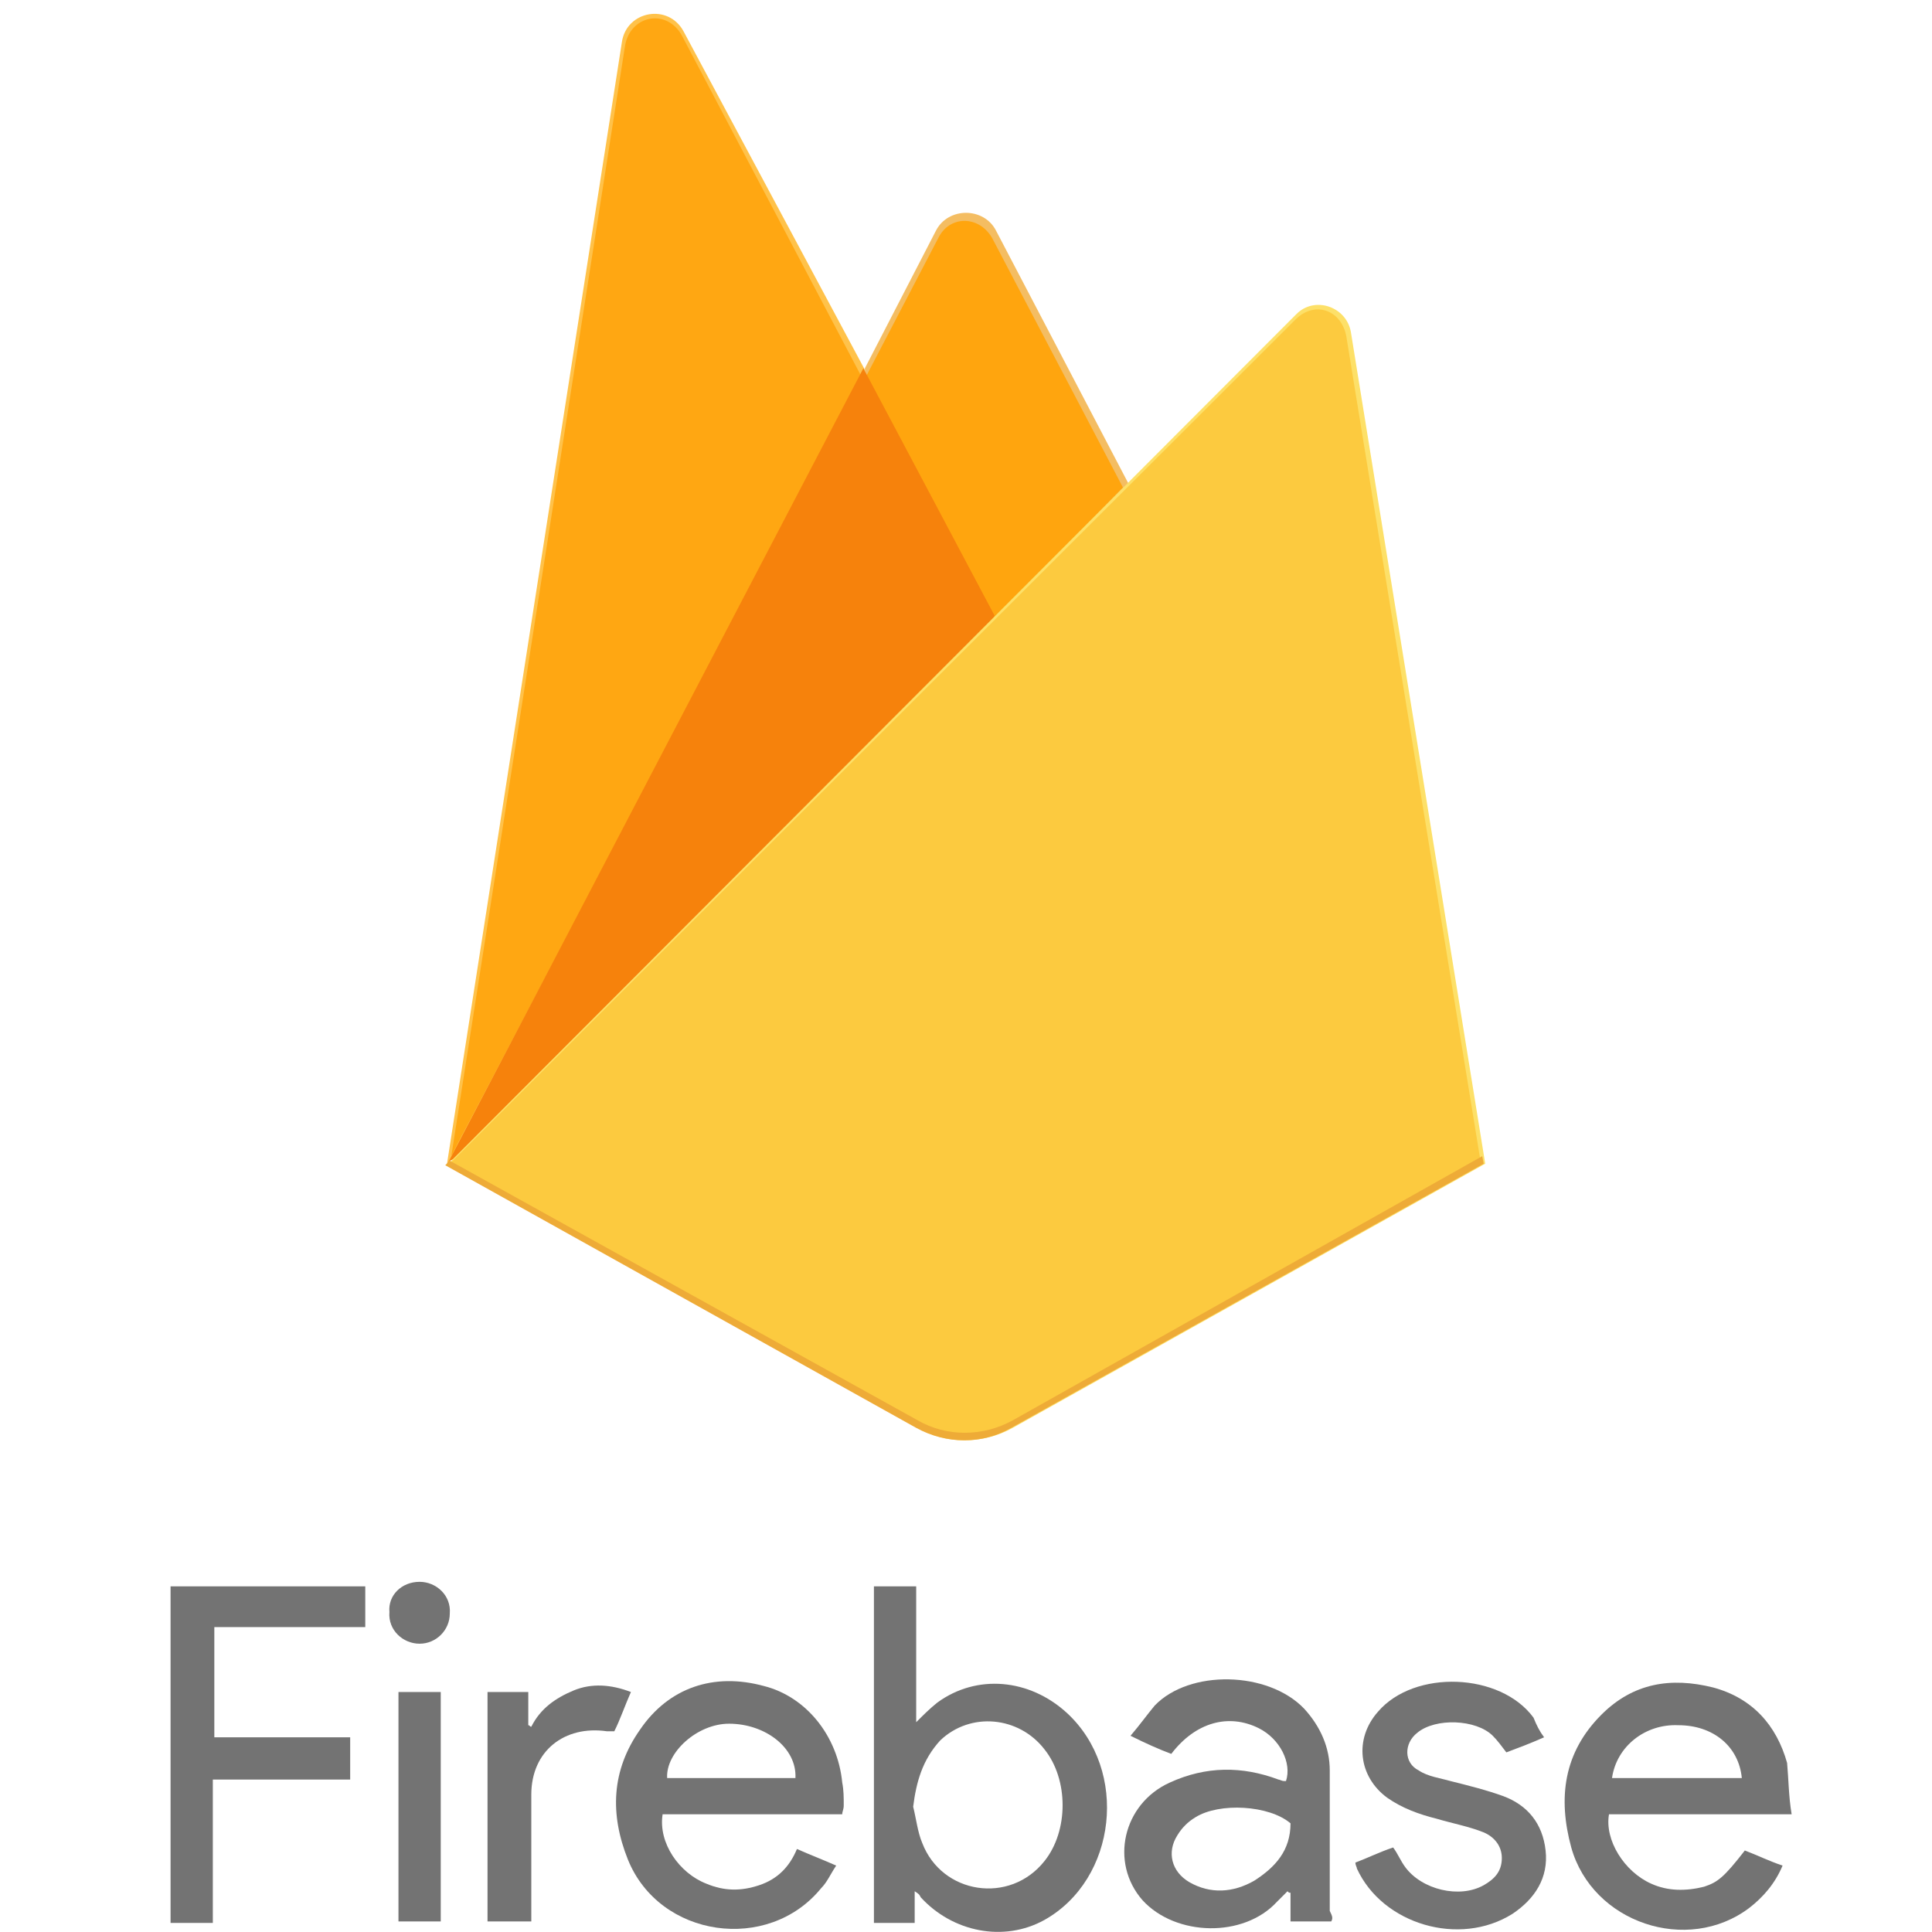 <?xml version="1.0" encoding="utf-8"?>
<!-- Generator: Adobe Illustrator 21.1.0, SVG Export Plug-In . SVG Version: 6.00 Build 0)  -->
<svg version="1.1" id="Layer_1" xmlns="http://www.w3.org/2000/svg" xmlns:xlink="http://www.w3.org/1999/xlink" x="0px" y="0px"
	 viewBox="0 0 128 128" style="enable-background:new 0 0 128 128;" xml:space="preserve">
<style type="text/css">
	.st0{fill:#FFC24A;}
	.st1{fill:#FFA712;}
	.st2{fill:#F4BD62;}
	.st3{fill:#FFA50E;}
	.st4{fill:#F6820C;}
	.st5{fill:#FDE068;}
	.st6{fill:#FCCA3F;}
	.st7{fill:#EEAB37;}
	.st8{opacity:0.55;}
</style>
<g>
	<path class="st0" d="M29.6,77.2l0.6-0.8L57.2,25l0.1-0.5L45.3,2.1c-1-1.9-3.8-1.4-4.1,0.7L29.6,77.2z"/>
	<g>
		<g>
			<path id="path-1" class="st1" d="M29.9,76.6l0.4-0.8l26.8-50.8L45.2,2.4c-1-1.9-3.5-1.4-3.8,0.7L29.9,76.6z"/>
		</g>
	</g>
	<path class="st2" d="M66,41.4l8.9-9.1l-8.9-17c-0.8-1.6-3.2-1.6-4,0l-4.7,9.1v0.8L66,41.4z"/>
	<g>
		<g>
			<path id="path-3" class="st3" d="M65.8,41.1l8.6-8.8l-8.6-16.4c-0.8-1.6-2.8-1.7-3.6-0.2l-4.8,9.2l-0.1,0.5L65.8,41.1z"/>
		</g>
	</g>
	<polygon class="st4" points="29.6,77.2 29.8,76.9 30.8,76.5 65.4,42 65.9,40.8 57.2,24.4 	"/>
	<path class="st5" d="M67.1,94.6l31.3-17.5L89.5,22c-0.3-1.7-2.4-2.4-3.6-1.2L29.6,77.2l31.2,17.4C62.7,95.7,65.1,95.7,67.1,94.6"/>
	<path class="st6" d="M98.1,77l-8.9-54.7c-0.3-1.7-2-2.4-3.3-1.2l-56.1,56l30.8,17.2c2,1.1,4.3,1.1,6.3,0L98.1,77z"/>
	<path class="st7" d="M67.1,94.1c-2,1.1-4.4,1.1-6.3,0L29.8,76.9l-0.3,0.3l31.2,17.4c2,1.1,4.4,1.1,6.3,0l31.3-17.5l-0.1-0.5
		L67.1,94.1z"/>
</g>
<g class="st8">
	<path d="M60.6,125.3c0,0.8,0,1.4,0,2.1c-0.9,0-1.8,0-2.7,0c0-7.4,0-14.8,0-22.3c0.9,0,1.8,0,2.8,0c0,3,0,5.9,0,9
		c0.5-0.5,0.9-0.9,1.4-1.3c2.6-1.9,6.1-1.6,8.6,0.7c4.1,3.8,3.3,11-1.5,13.7c-2.7,1.5-6.1,0.8-8.2-1.5
		C60.9,125.5,60.9,125.5,60.6,125.3z M60.5,119.7c0.2,0.8,0.3,1.7,0.6,2.4c1.3,3.4,5.8,4.1,8.1,1.2c1.6-2,1.6-5.4,0-7.4
		c-1.7-2.2-4.9-2.5-6.9-0.6C61.1,116.6,60.7,118.1,60.5,119.7z"/>
	<path d="M88.2,127.3c-0.9,0-1.7,0-2.7,0c0-0.6,0-1.3,0-1.9c-0.1,0-0.1,0-0.2-0.1c-0.2,0.2-0.5,0.5-0.7,0.7
		c-2.2,2.4-6.7,2.3-8.9-0.1c-2.2-2.5-1.3-6.4,1.8-7.8c2.4-1.1,4.8-1.1,7.2-0.2c0.1,0,0.2,0.1,0.4,0.1c0,0,0.1,0,0.1,0
		c0.4-1.2-0.4-2.8-1.8-3.5c-2-1-4.2-0.4-5.8,1.7c-0.8-0.3-1.7-0.7-2.7-1.2c0.6-0.7,1.1-1.4,1.6-2c2.3-2.4,7.5-2.3,9.9,0.2
		c1.1,1.2,1.7,2.6,1.7,4.1c0,3.1,0,6.2,0,9.3C88.3,127,88.3,127.1,88.2,127.3z M85.5,120.8c-1.4-1.2-4.7-1.4-6.3-0.4
		c-0.5,0.3-0.9,0.7-1.2,1.2c-0.7,1.1-0.4,2.4,0.8,3.1c1.4,0.8,2.9,0.7,4.3-0.1C84.5,123.7,85.5,122.6,85.5,120.8z"/>
	<path d="M55.8,120.2c-2,0-4,0-6,0c-2,0-3.9,0-5.9,0c-0.3,1.9,1.1,3.9,2.9,4.6c1.2,0.5,2.3,0.5,3.5,0.1c1.2-0.4,2-1.2,2.5-2.4
		c0.9,0.4,1.7,0.7,2.6,1.1c-0.4,0.6-0.6,1.1-1,1.5c-3.5,4.3-10.7,3.3-12.8-1.9c-1.2-3-1.1-5.9,0.8-8.6c1.9-2.8,4.9-3.8,8.2-2.9
		c2.8,0.7,4.9,3.3,5.2,6.4c0.1,0.5,0.1,1,0.1,1.5C55.9,119.9,55.8,120,55.8,120.2z M52.7,117.8c0.1-2-2-3.6-4.4-3.6
		c-2.1,0-4.2,1.9-4.1,3.6C47,117.8,49.9,117.8,52.7,117.8z"/>
	<path d="M118.7,120.2c-4.2,0-8.1,0-12.1,0c-0.3,1.7,1,3.8,2.8,4.6c1.1,0.5,2.3,0.5,3.5,0.2c0.9-0.3,1.3-0.6,2.7-2.4
		c0.8,0.3,1.6,0.7,2.5,1c-0.5,1.2-1.3,2.1-2.2,2.8c-4.1,3.1-10.4,1-11.8-4c-0.9-3.3-0.5-6.3,2-8.8c2.1-2.1,4.6-2.5,7.4-1.8
		c2.6,0.7,4.2,2.5,4.9,5C118.5,117.9,118.5,119,118.7,120.2z M106.8,117.8c2.9,0,5.8,0,8.6,0c-0.2-2.1-1.9-3.5-4.2-3.5
		C109,114.2,107.1,115.7,106.8,117.8z"/>
	<path d="M23.2,115.1c0,1,0,1.8,0,2.8c-3,0-6,0-9.1,0c0,3.2,0,6.4,0,9.5c-1,0-1.9,0-2.8,0c0-7.4,0-14.8,0-22.3c4.3,0,8.6,0,12.9,0
		c0,0.9,0,1.7,0,2.7c-3.3,0-6.7,0-10,0c0,2.5,0,4.8,0,7.3C17.2,115.1,20.2,115.1,23.2,115.1z"/>
	<path d="M102.3,115.1c-0.9,0.4-1.7,0.7-2.5,1c-0.3-0.4-0.6-0.8-0.9-1.1c-1.1-1.1-3.8-1.2-5-0.2c-0.9,0.7-0.9,2,0.1,2.5
		c0.6,0.4,1.4,0.5,2.1,0.7c1.2,0.3,2.4,0.6,3.5,1c1.6,0.6,2.6,1.8,2.8,3.6c0.2,1.8-0.7,3.2-2.2,4.2c-3.5,2.2-8.6,0.7-10.3-3
		c0-0.1-0.1-0.2-0.1-0.4c0.8-0.3,1.6-0.7,2.5-1c0.3,0.4,0.5,0.9,0.8,1.3c1.1,1.5,3.6,2.1,5.2,1.2c0.7-0.4,1.2-0.9,1.2-1.8
		c0-0.8-0.5-1.4-1.2-1.7c-1-0.4-2.1-0.6-3.1-0.9c-1.2-0.3-2.3-0.7-3.3-1.4c-1.9-1.4-2.2-3.9-0.6-5.7c2.4-2.8,8.1-2.6,10.3,0.4
		C101.8,114.3,102,114.7,102.3,115.1z"/>
	<path d="M32.3,112.1c0.9,0,1.7,0,2.7,0c0,0.7,0,1.4,0,2.2c0.1,0,0.1,0.1,0.2,0.1c0.6-1.2,1.6-1.9,2.8-2.4c1.2-0.5,2.5-0.4,3.8,0.1
		c-0.4,0.9-0.7,1.8-1.1,2.6c-0.2,0-0.4,0-0.5,0c-2.8-0.4-5,1.3-5,4.2c0,2.5,0,5,0,7.5c0,0.3,0,0.6,0,0.9c-1,0-1.9,0-2.9,0
		C32.3,122.3,32.3,117.2,32.3,112.1z"/>
	<path d="M29.2,127.3c-1,0-1.9,0-2.8,0c0-5.1,0-10.1,0-15.2c1,0,1.8,0,2.8,0C29.2,117.2,29.2,122.2,29.2,127.3z"/>
	<path d="M27.8,104.8c1.1,0,2.1,0.9,2,2.1c0,1.1-0.9,2-2,2c-1.1,0-2.1-0.9-2-2.1C25.7,105.7,26.6,104.8,27.8,104.8z"/>
</g>
</svg>
